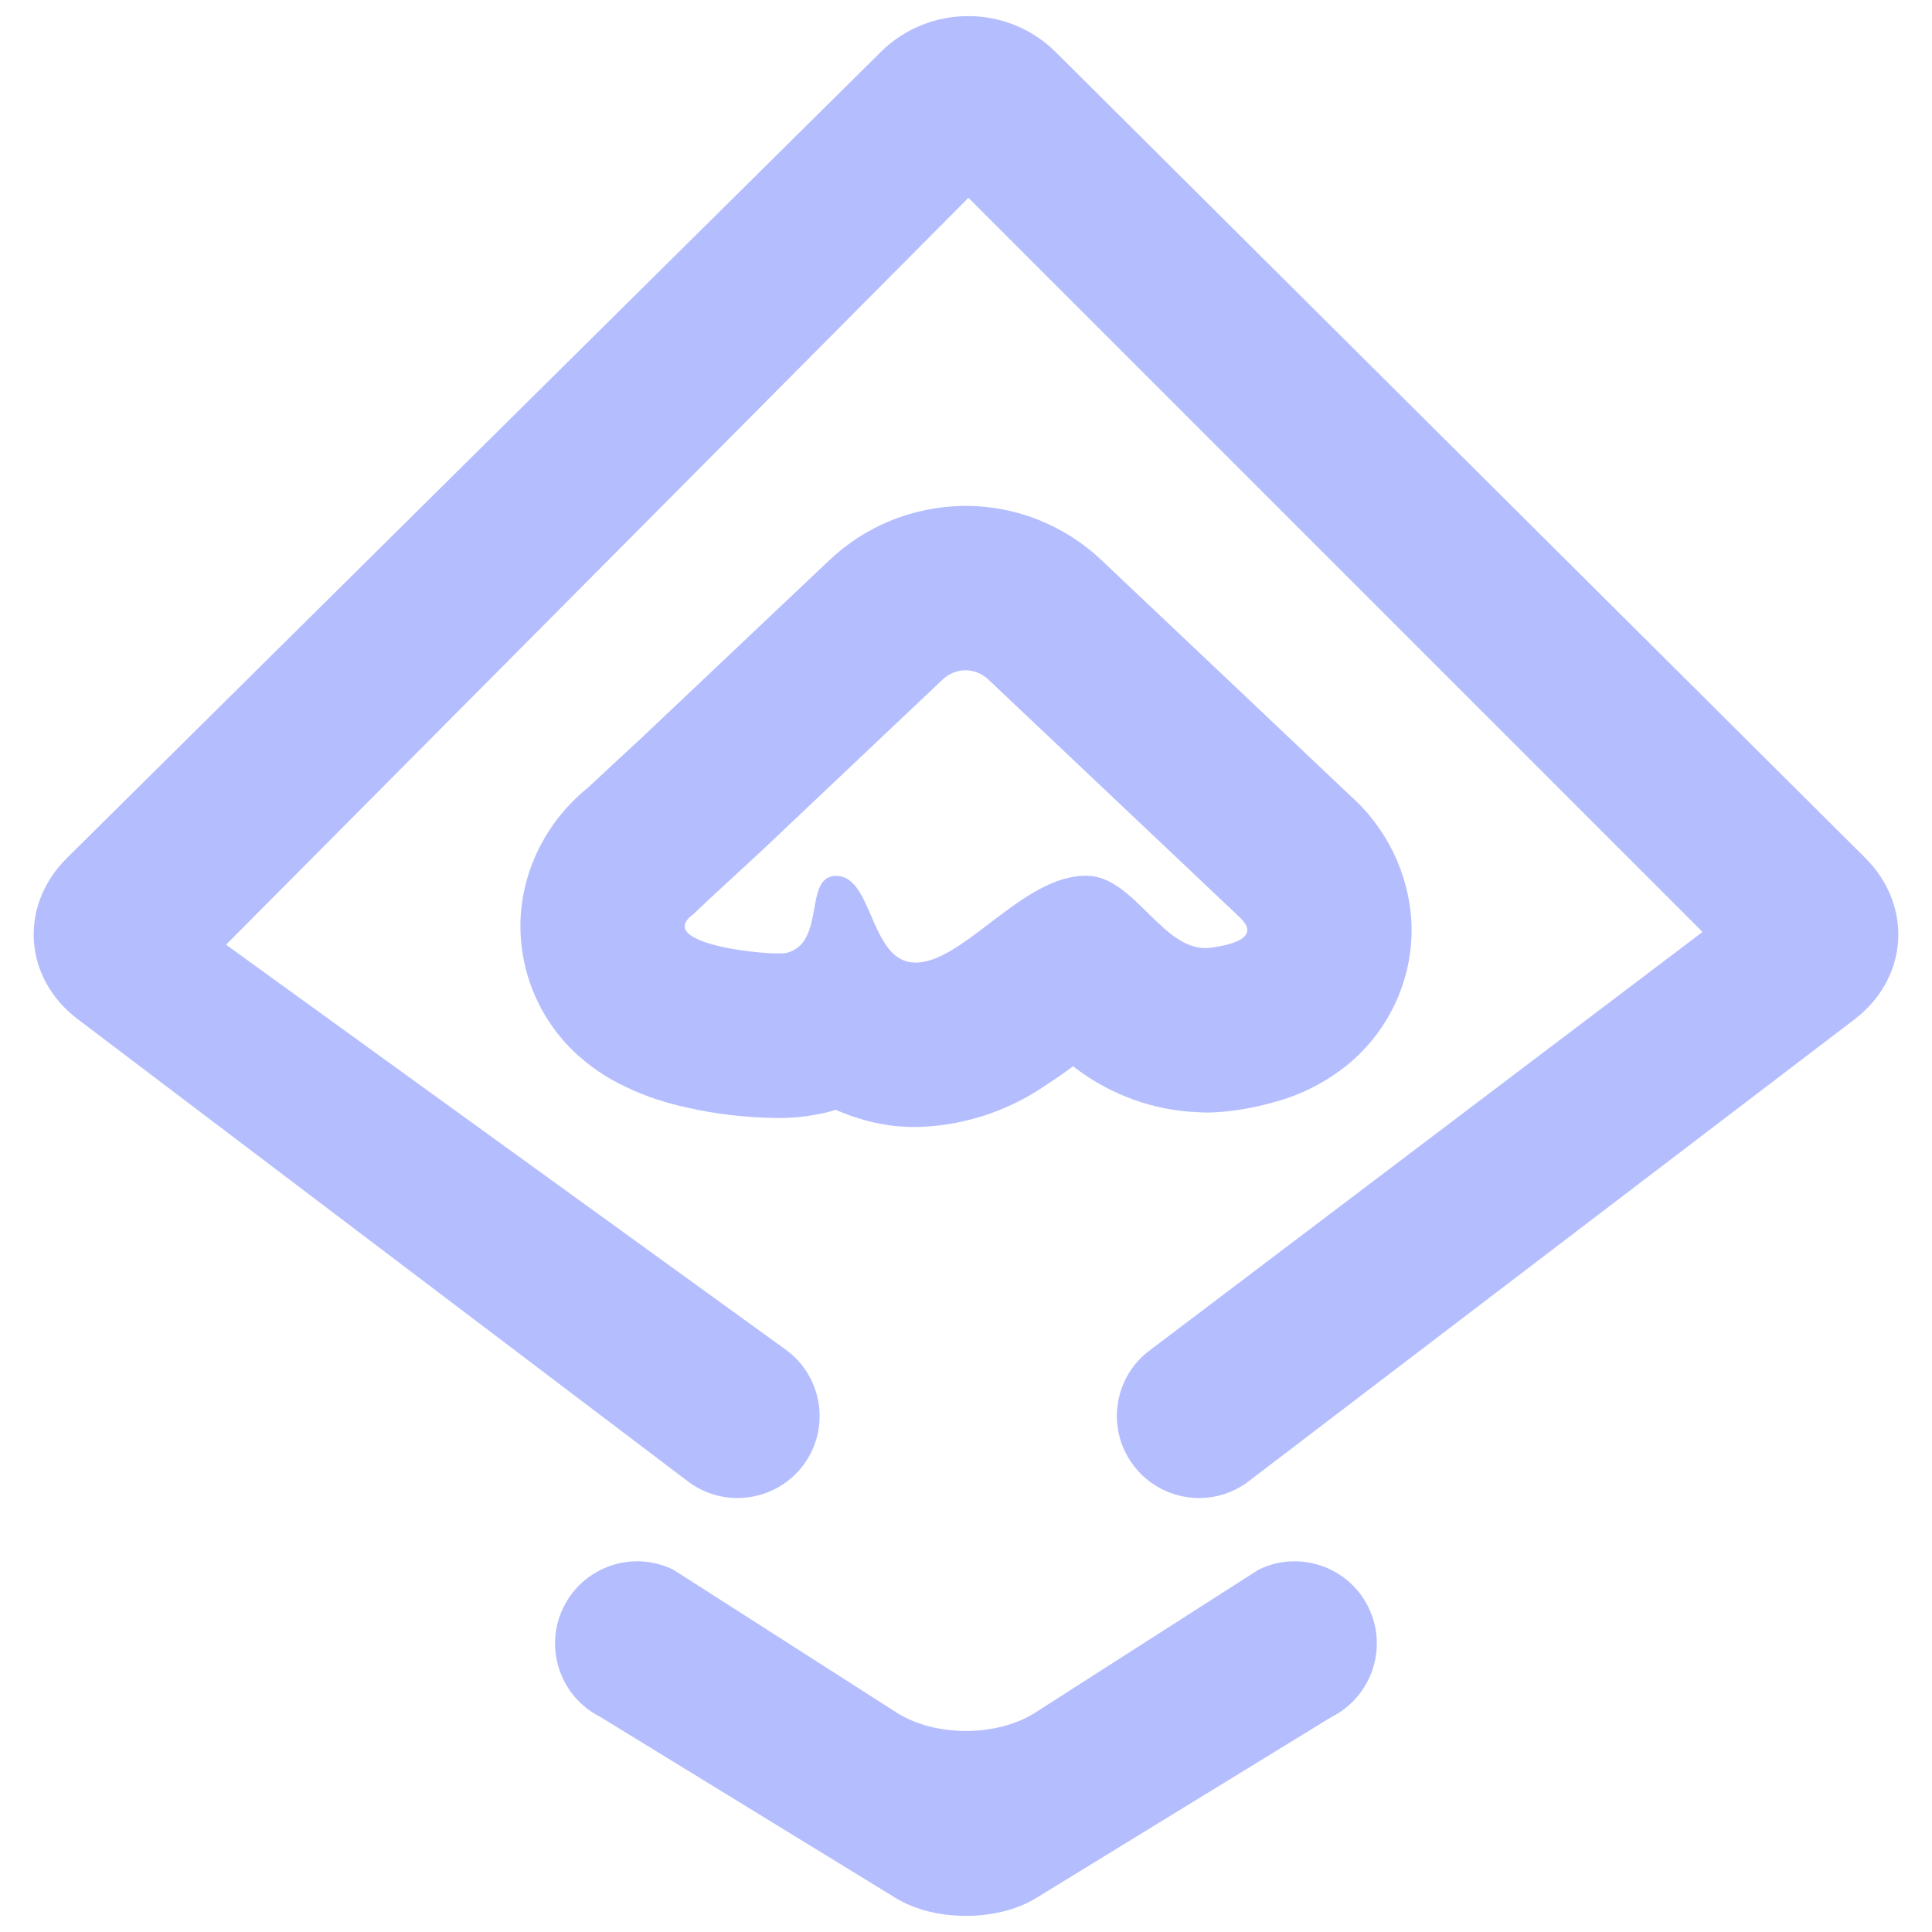 <?xml version="1.0" encoding="UTF-8" standalone="no"?>
<!-- Generator: Gravit.io -->

<svg
   style="isolation:isolate"
   viewBox="0 0 48 48"
   width="48pt"
   height="48pt"
   version="1.1"
   id="svg3"
   sodipodi:docname="inkscape.svg"
   inkscape:version="1.4 (e7c3feb100, 2024-10-09)"
   xmlns:inkscape="http://www.inkscape.org/namespaces/inkscape"
   xmlns:sodipodi="http://sodipodi.sourceforge.net/DTD/sodipodi-0.dtd"
   xmlns="http://www.w3.org/2000/svg"
   xmlns:svg="http://www.w3.org/2000/svg">
  <defs
     id="defs3" />
  <sodipodi:namedview
     id="namedview3"
     pagecolor="#ffffff"
     bordercolor="#000000"
     borderopacity="0.25"
     inkscape:showpageshadow="2"
     inkscape:pageopacity="0.0"
     inkscape:pagecheckerboard="0"
     inkscape:deskcolor="#d1d1d1"
     inkscape:document-units="pt"
     inkscape:zoom="6.21875"
     inkscape:cx="32.080402"
     inkscape:cy="31.839196"
     inkscape:window-width="1350"
     inkscape:window-height="755"
     inkscape:window-x="20"
     inkscape:window-y="20"
     inkscape:window-maximized="0"
     inkscape:current-layer="svg3" />
  <linearGradient
     id="_lgradient_14"
     x1="0"
     y1="0.5"
     x2="1"
     y2="0.5"
     gradientTransform="matrix(46.326,0,0,47.2,0.837,0.4)"
     gradientUnits="userSpaceOnUse">
    <stop
       offset="0"
       stop-opacity="1"
       style="stop-color:#b4befe;stop-opacity:1;"
       id="stop1" />
    <stop
       offset="0.488"
       stop-opacity="1"
       style="stop-color:#b4befe;stop-opacity:1;"
       id="stop2" />
    <stop
       offset="0.983"
       stop-opacity="1"
       style="stop-color:#b4befe;stop-opacity:1;"
       id="stop3" />
  </linearGradient>
  <path
     d=" M 19.505 33.52 L 19.505 33.52 C 20.424 34.174 20.639 35.448 19.985 36.364 L 19.985 36.364 C 19.331 37.28 18.054 37.493 17.136 36.839 L 17.136 36.839 L 1.931 25.321 C 0.583 24.3 0.464 22.505 1.665 21.315 L 21.883 1.291 C 23.084 0.101 25.033 0.103 26.231 1.296 L 46.337 21.31 C 47.535 22.502 47.416 24.303 46.072 25.328 L 30.973 36.839 L 30.973 36.839 C 30.06 37.493 28.786 37.28 28.129 36.364 L 28.129 36.364 C 27.473 35.448 27.685 34.174 28.604 33.52 L 28.604 33.52 L 42.299 23.154 L 24.06 4.915 L 5.616 23.471 L 19.505 33.52 L 19.505 33.52 Z  M 31.259 39.004 L 31.259 39.004 C 32.263 38.502 33.487 38.912 33.991 39.918 L 33.991 39.918 C 34.496 40.924 34.086 42.153 33.077 42.66 L 33.077 42.66 L 25.74 47.158 C 24.779 47.747 23.218 47.747 22.257 47.158 L 14.92 42.66 L 14.92 42.66 C 13.911 42.153 13.501 40.924 14.006 39.918 L 14.006 39.918 C 14.51 38.912 15.734 38.502 16.737 39.004 L 16.737 39.004 L 22.278 42.55 C 23.228 43.157 24.769 43.157 25.719 42.55 L 31.259 39.004 L 31.259 39.004 Z  M 24.561 16.888 L 28.936 21.026 L 30.805 22.794 C 31.386 23.344 30.431 23.496 30.088 23.545 C 28.919 23.709 28.211 21.798 27.031 21.758 C 25.418 21.703 23.915 23.981 22.694 23.914 C 21.589 23.853 21.688 21.672 20.719 21.765 C 19.975 21.836 20.512 23.425 19.544 23.675 C 19.155 23.756 16.2 23.46 17.227 22.713 C 17.273 22.669 17.321 22.623 17.37 22.576 C 17.865 22.104 18.527 21.511 19.04 21.026 L 23.414 16.888 C 23.572 16.739 23.777 16.653 23.983 16.653 C 24.192 16.651 24.401 16.736 24.561 16.888 L 24.561 16.888 Z  M 14.601 19.575 C 14.897 19.299 15.193 19.023 15.49 18.748 C 15.745 18.513 15.99 18.288 16.235 18.053 L 20.596 13.927 C 21.494 13.07 22.679 12.59 23.925 12.569 C 23.935 12.569 23.956 12.569 23.966 12.569 L 23.976 12.569 C 23.996 12.569 24.017 12.569 24.037 12.569 C 25.283 12.579 26.478 13.07 27.377 13.927 L 31.748 18.063 L 33.525 19.748 C 34.444 20.555 35.005 21.699 35.067 22.924 C 35.128 24.344 34.474 25.712 33.331 26.57 C 32.891 26.897 32.401 27.152 31.88 27.316 C 31.451 27.449 31.012 27.551 30.563 27.602 C 30.502 27.612 30.44 27.612 30.379 27.622 L 30.236 27.632 C 30.073 27.643 29.92 27.643 29.766 27.632 C 28.664 27.592 27.601 27.203 26.723 26.54 C 26.703 26.519 26.682 26.509 26.662 26.489 C 26.396 26.693 26.11 26.877 25.835 27.06 C 24.977 27.612 24.007 27.929 22.996 27.99 C 22.873 28 22.751 28 22.638 28 L 22.587 28 C 22.485 27.99 22.383 27.99 22.281 27.98 C 21.76 27.929 21.249 27.786 20.759 27.571 C 20.647 27.612 20.534 27.643 20.422 27.663 C 20.034 27.745 19.646 27.786 19.258 27.775 C 18.533 27.765 17.798 27.683 17.083 27.52 C 16.562 27.408 16.041 27.244 15.561 27.009 C 15.071 26.785 14.622 26.478 14.233 26.101 C 13.335 25.222 12.865 24.007 12.937 22.751 C 13.018 21.505 13.631 20.361 14.601 19.575 L 14.601 19.575 Z "
     fill-rule="evenodd"
     fill="url(#_lgradient_14)"
     id="path3" />
</svg>
